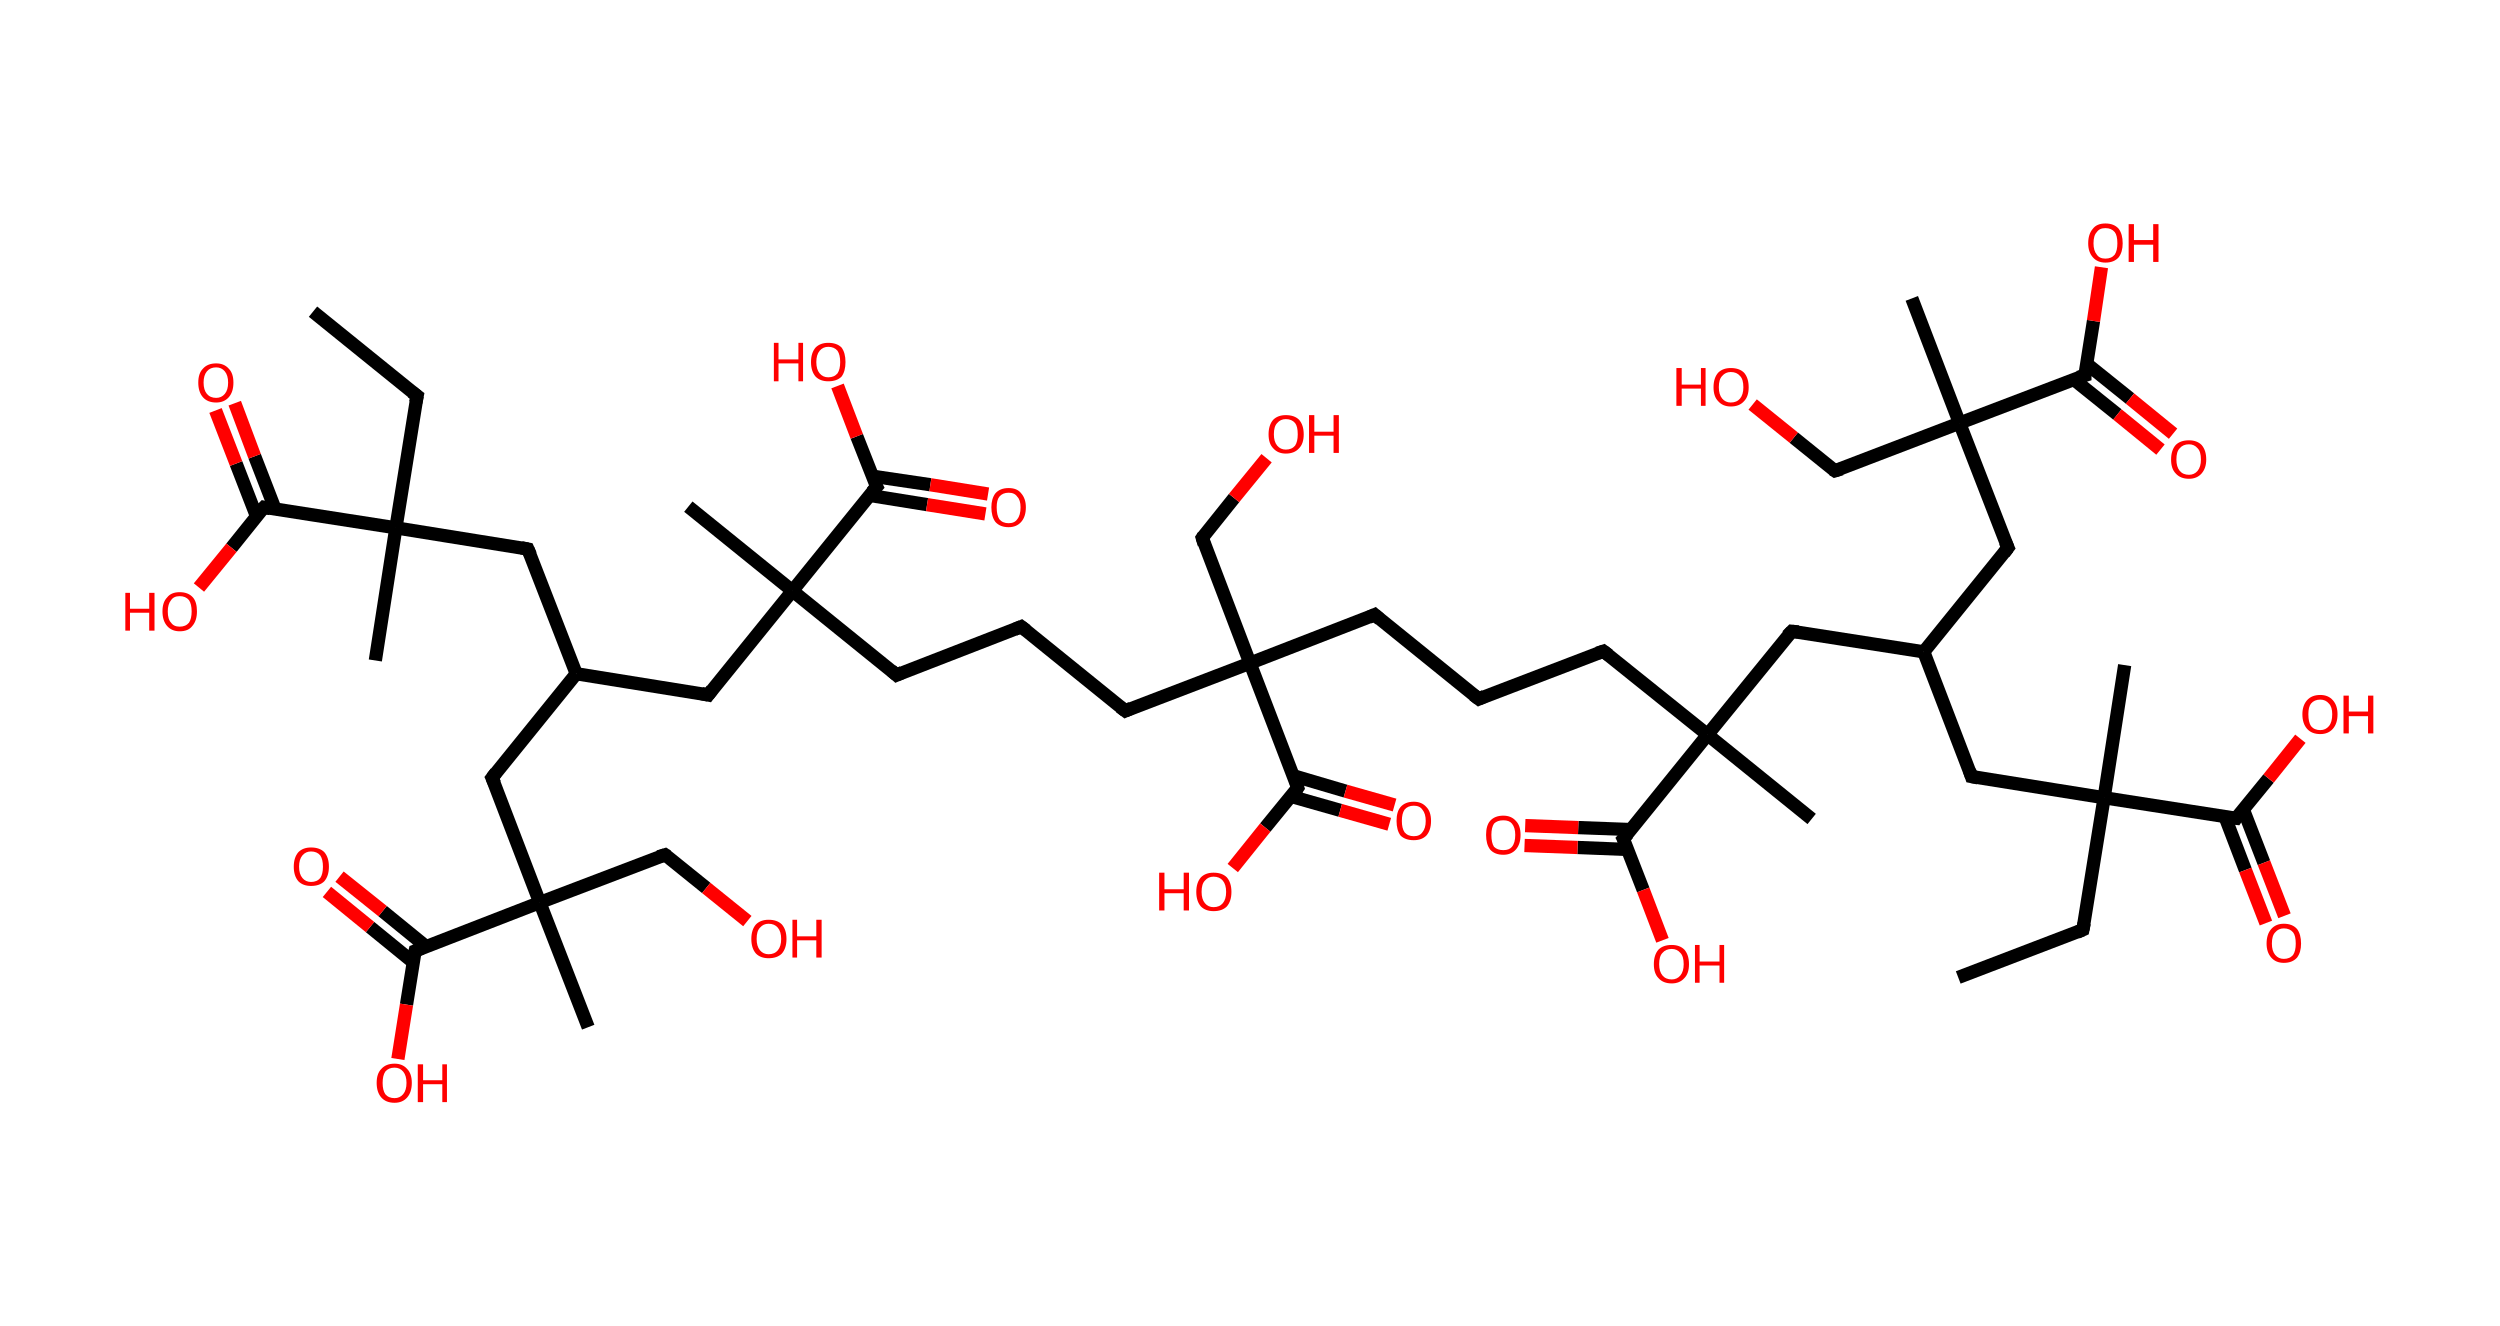<?xml version='1.0' encoding='ASCII' standalone='yes'?>
<svg xmlns="http://www.w3.org/2000/svg" xmlns:rdkit="http://www.rdkit.org/xml" xmlns:xlink="http://www.w3.org/1999/xlink" version="1.1" baseProfile="full" xml:space="preserve" width="377px" height="200px" viewBox="0 0 377 200">
<!-- END OF HEADER -->
<rect style="opacity:1.0;fill:#FFFFFF;stroke:none" width="377.0" height="200.0" x="0.0" y="0.0"> </rect>
<path class="bond-0 atom-0 atom-1" d="M 295.3,147.4 L 314.1,140.2" style="fill:none;fill-rule:evenodd;stroke:#000000;stroke-width:2.0px;stroke-linecap:butt;stroke-linejoin:miter;stroke-opacity:1"/>
<path class="bond-1 atom-1 atom-2" d="M 314.1,140.2 L 317.3,120.3" style="fill:none;fill-rule:evenodd;stroke:#000000;stroke-width:2.0px;stroke-linecap:butt;stroke-linejoin:miter;stroke-opacity:1"/>
<path class="bond-2 atom-2 atom-3" d="M 317.3,120.3 L 320.4,100.3" style="fill:none;fill-rule:evenodd;stroke:#000000;stroke-width:2.0px;stroke-linecap:butt;stroke-linejoin:miter;stroke-opacity:1"/>
<path class="bond-3 atom-2 atom-4" d="M 317.3,120.3 L 297.3,117.1" style="fill:none;fill-rule:evenodd;stroke:#000000;stroke-width:2.0px;stroke-linecap:butt;stroke-linejoin:miter;stroke-opacity:1"/>
<path class="bond-4 atom-4 atom-5" d="M 297.3,117.1 L 290.1,98.3" style="fill:none;fill-rule:evenodd;stroke:#000000;stroke-width:2.0px;stroke-linecap:butt;stroke-linejoin:miter;stroke-opacity:1"/>
<path class="bond-5 atom-5 atom-6" d="M 290.1,98.3 L 302.8,82.6" style="fill:none;fill-rule:evenodd;stroke:#000000;stroke-width:2.0px;stroke-linecap:butt;stroke-linejoin:miter;stroke-opacity:1"/>
<path class="bond-6 atom-6 atom-7" d="M 302.8,82.6 L 295.5,63.8" style="fill:none;fill-rule:evenodd;stroke:#000000;stroke-width:2.0px;stroke-linecap:butt;stroke-linejoin:miter;stroke-opacity:1"/>
<path class="bond-7 atom-7 atom-8" d="M 295.5,63.8 L 288.3,45.0" style="fill:none;fill-rule:evenodd;stroke:#000000;stroke-width:2.0px;stroke-linecap:butt;stroke-linejoin:miter;stroke-opacity:1"/>
<path class="bond-8 atom-7 atom-9" d="M 295.5,63.8 L 276.7,71.0" style="fill:none;fill-rule:evenodd;stroke:#000000;stroke-width:2.0px;stroke-linecap:butt;stroke-linejoin:miter;stroke-opacity:1"/>
<path class="bond-9 atom-9 atom-10" d="M 276.7,71.0 L 270.5,66.0" style="fill:none;fill-rule:evenodd;stroke:#000000;stroke-width:2.0px;stroke-linecap:butt;stroke-linejoin:miter;stroke-opacity:1"/>
<path class="bond-9 atom-9 atom-10" d="M 270.5,66.0 L 264.3,61.0" style="fill:none;fill-rule:evenodd;stroke:#FF0000;stroke-width:2.0px;stroke-linecap:butt;stroke-linejoin:miter;stroke-opacity:1"/>
<path class="bond-10 atom-7 atom-11" d="M 295.5,63.8 L 314.4,56.6" style="fill:none;fill-rule:evenodd;stroke:#000000;stroke-width:2.0px;stroke-linecap:butt;stroke-linejoin:miter;stroke-opacity:1"/>
<path class="bond-11 atom-11 atom-12" d="M 312.7,57.2 L 319.3,62.5" style="fill:none;fill-rule:evenodd;stroke:#000000;stroke-width:2.0px;stroke-linecap:butt;stroke-linejoin:miter;stroke-opacity:1"/>
<path class="bond-11 atom-11 atom-12" d="M 319.3,62.5 L 325.8,67.8" style="fill:none;fill-rule:evenodd;stroke:#FF0000;stroke-width:2.0px;stroke-linecap:butt;stroke-linejoin:miter;stroke-opacity:1"/>
<path class="bond-11 atom-11 atom-12" d="M 314.6,54.8 L 321.2,60.1" style="fill:none;fill-rule:evenodd;stroke:#000000;stroke-width:2.0px;stroke-linecap:butt;stroke-linejoin:miter;stroke-opacity:1"/>
<path class="bond-11 atom-11 atom-12" d="M 321.2,60.1 L 327.7,65.4" style="fill:none;fill-rule:evenodd;stroke:#FF0000;stroke-width:2.0px;stroke-linecap:butt;stroke-linejoin:miter;stroke-opacity:1"/>
<path class="bond-12 atom-11 atom-13" d="M 314.4,56.6 L 315.7,48.4" style="fill:none;fill-rule:evenodd;stroke:#000000;stroke-width:2.0px;stroke-linecap:butt;stroke-linejoin:miter;stroke-opacity:1"/>
<path class="bond-12 atom-11 atom-13" d="M 315.7,48.4 L 316.9,40.3" style="fill:none;fill-rule:evenodd;stroke:#FF0000;stroke-width:2.0px;stroke-linecap:butt;stroke-linejoin:miter;stroke-opacity:1"/>
<path class="bond-13 atom-5 atom-14" d="M 290.1,98.3 L 270.2,95.2" style="fill:none;fill-rule:evenodd;stroke:#000000;stroke-width:2.0px;stroke-linecap:butt;stroke-linejoin:miter;stroke-opacity:1"/>
<path class="bond-14 atom-14 atom-15" d="M 270.2,95.2 L 257.5,110.8" style="fill:none;fill-rule:evenodd;stroke:#000000;stroke-width:2.0px;stroke-linecap:butt;stroke-linejoin:miter;stroke-opacity:1"/>
<path class="bond-15 atom-15 atom-16" d="M 257.5,110.8 L 273.2,123.5" style="fill:none;fill-rule:evenodd;stroke:#000000;stroke-width:2.0px;stroke-linecap:butt;stroke-linejoin:miter;stroke-opacity:1"/>
<path class="bond-16 atom-15 atom-17" d="M 257.5,110.8 L 241.8,98.2" style="fill:none;fill-rule:evenodd;stroke:#000000;stroke-width:2.0px;stroke-linecap:butt;stroke-linejoin:miter;stroke-opacity:1"/>
<path class="bond-17 atom-17 atom-18" d="M 241.8,98.2 L 223.0,105.4" style="fill:none;fill-rule:evenodd;stroke:#000000;stroke-width:2.0px;stroke-linecap:butt;stroke-linejoin:miter;stroke-opacity:1"/>
<path class="bond-18 atom-18 atom-19" d="M 223.0,105.4 L 207.3,92.7" style="fill:none;fill-rule:evenodd;stroke:#000000;stroke-width:2.0px;stroke-linecap:butt;stroke-linejoin:miter;stroke-opacity:1"/>
<path class="bond-19 atom-19 atom-20" d="M 207.3,92.7 L 188.5,100.0" style="fill:none;fill-rule:evenodd;stroke:#000000;stroke-width:2.0px;stroke-linecap:butt;stroke-linejoin:miter;stroke-opacity:1"/>
<path class="bond-20 atom-20 atom-21" d="M 188.5,100.0 L 181.3,81.1" style="fill:none;fill-rule:evenodd;stroke:#000000;stroke-width:2.0px;stroke-linecap:butt;stroke-linejoin:miter;stroke-opacity:1"/>
<path class="bond-21 atom-21 atom-22" d="M 181.3,81.1 L 186.1,75.1" style="fill:none;fill-rule:evenodd;stroke:#000000;stroke-width:2.0px;stroke-linecap:butt;stroke-linejoin:miter;stroke-opacity:1"/>
<path class="bond-21 atom-21 atom-22" d="M 186.1,75.1 L 191.0,69.1" style="fill:none;fill-rule:evenodd;stroke:#FF0000;stroke-width:2.0px;stroke-linecap:butt;stroke-linejoin:miter;stroke-opacity:1"/>
<path class="bond-22 atom-20 atom-23" d="M 188.5,100.0 L 169.7,107.2" style="fill:none;fill-rule:evenodd;stroke:#000000;stroke-width:2.0px;stroke-linecap:butt;stroke-linejoin:miter;stroke-opacity:1"/>
<path class="bond-23 atom-23 atom-24" d="M 169.7,107.2 L 154.0,94.5" style="fill:none;fill-rule:evenodd;stroke:#000000;stroke-width:2.0px;stroke-linecap:butt;stroke-linejoin:miter;stroke-opacity:1"/>
<path class="bond-24 atom-24 atom-25" d="M 154.0,94.5 L 135.2,101.8" style="fill:none;fill-rule:evenodd;stroke:#000000;stroke-width:2.0px;stroke-linecap:butt;stroke-linejoin:miter;stroke-opacity:1"/>
<path class="bond-25 atom-25 atom-26" d="M 135.2,101.8 L 119.5,89.1" style="fill:none;fill-rule:evenodd;stroke:#000000;stroke-width:2.0px;stroke-linecap:butt;stroke-linejoin:miter;stroke-opacity:1"/>
<path class="bond-26 atom-26 atom-27" d="M 119.5,89.1 L 103.8,76.4" style="fill:none;fill-rule:evenodd;stroke:#000000;stroke-width:2.0px;stroke-linecap:butt;stroke-linejoin:miter;stroke-opacity:1"/>
<path class="bond-27 atom-26 atom-28" d="M 119.5,89.1 L 106.8,104.8" style="fill:none;fill-rule:evenodd;stroke:#000000;stroke-width:2.0px;stroke-linecap:butt;stroke-linejoin:miter;stroke-opacity:1"/>
<path class="bond-28 atom-28 atom-29" d="M 106.8,104.8 L 86.9,101.6" style="fill:none;fill-rule:evenodd;stroke:#000000;stroke-width:2.0px;stroke-linecap:butt;stroke-linejoin:miter;stroke-opacity:1"/>
<path class="bond-29 atom-29 atom-30" d="M 86.9,101.6 L 79.6,82.8" style="fill:none;fill-rule:evenodd;stroke:#000000;stroke-width:2.0px;stroke-linecap:butt;stroke-linejoin:miter;stroke-opacity:1"/>
<path class="bond-30 atom-30 atom-31" d="M 79.6,82.8 L 59.7,79.6" style="fill:none;fill-rule:evenodd;stroke:#000000;stroke-width:2.0px;stroke-linecap:butt;stroke-linejoin:miter;stroke-opacity:1"/>
<path class="bond-31 atom-31 atom-32" d="M 59.7,79.6 L 56.6,99.6" style="fill:none;fill-rule:evenodd;stroke:#000000;stroke-width:2.0px;stroke-linecap:butt;stroke-linejoin:miter;stroke-opacity:1"/>
<path class="bond-32 atom-31 atom-33" d="M 59.7,79.6 L 62.9,59.7" style="fill:none;fill-rule:evenodd;stroke:#000000;stroke-width:2.0px;stroke-linecap:butt;stroke-linejoin:miter;stroke-opacity:1"/>
<path class="bond-33 atom-33 atom-34" d="M 62.9,59.7 L 47.2,47.0" style="fill:none;fill-rule:evenodd;stroke:#000000;stroke-width:2.0px;stroke-linecap:butt;stroke-linejoin:miter;stroke-opacity:1"/>
<path class="bond-34 atom-31 atom-35" d="M 59.7,79.6 L 39.8,76.5" style="fill:none;fill-rule:evenodd;stroke:#000000;stroke-width:2.0px;stroke-linecap:butt;stroke-linejoin:miter;stroke-opacity:1"/>
<path class="bond-35 atom-35 atom-36" d="M 41.5,76.8 L 38.4,68.8" style="fill:none;fill-rule:evenodd;stroke:#000000;stroke-width:2.0px;stroke-linecap:butt;stroke-linejoin:miter;stroke-opacity:1"/>
<path class="bond-35 atom-35 atom-36" d="M 38.4,68.8 L 35.4,60.8" style="fill:none;fill-rule:evenodd;stroke:#FF0000;stroke-width:2.0px;stroke-linecap:butt;stroke-linejoin:miter;stroke-opacity:1"/>
<path class="bond-35 atom-35 atom-36" d="M 38.7,77.9 L 35.6,69.9" style="fill:none;fill-rule:evenodd;stroke:#000000;stroke-width:2.0px;stroke-linecap:butt;stroke-linejoin:miter;stroke-opacity:1"/>
<path class="bond-35 atom-35 atom-36" d="M 35.6,69.9 L 32.5,61.9" style="fill:none;fill-rule:evenodd;stroke:#FF0000;stroke-width:2.0px;stroke-linecap:butt;stroke-linejoin:miter;stroke-opacity:1"/>
<path class="bond-36 atom-35 atom-37" d="M 39.8,76.5 L 34.9,82.6" style="fill:none;fill-rule:evenodd;stroke:#000000;stroke-width:2.0px;stroke-linecap:butt;stroke-linejoin:miter;stroke-opacity:1"/>
<path class="bond-36 atom-35 atom-37" d="M 34.9,82.6 L 30.0,88.6" style="fill:none;fill-rule:evenodd;stroke:#FF0000;stroke-width:2.0px;stroke-linecap:butt;stroke-linejoin:miter;stroke-opacity:1"/>
<path class="bond-37 atom-29 atom-38" d="M 86.9,101.6 L 74.2,117.3" style="fill:none;fill-rule:evenodd;stroke:#000000;stroke-width:2.0px;stroke-linecap:butt;stroke-linejoin:miter;stroke-opacity:1"/>
<path class="bond-38 atom-38 atom-39" d="M 74.2,117.3 L 81.4,136.1" style="fill:none;fill-rule:evenodd;stroke:#000000;stroke-width:2.0px;stroke-linecap:butt;stroke-linejoin:miter;stroke-opacity:1"/>
<path class="bond-39 atom-39 atom-40" d="M 81.4,136.1 L 88.7,154.9" style="fill:none;fill-rule:evenodd;stroke:#000000;stroke-width:2.0px;stroke-linecap:butt;stroke-linejoin:miter;stroke-opacity:1"/>
<path class="bond-40 atom-39 atom-41" d="M 81.4,136.1 L 100.3,128.9" style="fill:none;fill-rule:evenodd;stroke:#000000;stroke-width:2.0px;stroke-linecap:butt;stroke-linejoin:miter;stroke-opacity:1"/>
<path class="bond-41 atom-41 atom-42" d="M 100.3,128.9 L 106.5,133.9" style="fill:none;fill-rule:evenodd;stroke:#000000;stroke-width:2.0px;stroke-linecap:butt;stroke-linejoin:miter;stroke-opacity:1"/>
<path class="bond-41 atom-41 atom-42" d="M 106.5,133.9 L 112.7,138.9" style="fill:none;fill-rule:evenodd;stroke:#FF0000;stroke-width:2.0px;stroke-linecap:butt;stroke-linejoin:miter;stroke-opacity:1"/>
<path class="bond-42 atom-39 atom-43" d="M 81.4,136.1 L 62.6,143.4" style="fill:none;fill-rule:evenodd;stroke:#000000;stroke-width:2.0px;stroke-linecap:butt;stroke-linejoin:miter;stroke-opacity:1"/>
<path class="bond-43 atom-43 atom-44" d="M 64.2,142.7 L 57.7,137.4" style="fill:none;fill-rule:evenodd;stroke:#000000;stroke-width:2.0px;stroke-linecap:butt;stroke-linejoin:miter;stroke-opacity:1"/>
<path class="bond-43 atom-43 atom-44" d="M 57.7,137.4 L 51.2,132.2" style="fill:none;fill-rule:evenodd;stroke:#FF0000;stroke-width:2.0px;stroke-linecap:butt;stroke-linejoin:miter;stroke-opacity:1"/>
<path class="bond-43 atom-43 atom-44" d="M 62.3,145.1 L 55.8,139.8" style="fill:none;fill-rule:evenodd;stroke:#000000;stroke-width:2.0px;stroke-linecap:butt;stroke-linejoin:miter;stroke-opacity:1"/>
<path class="bond-43 atom-43 atom-44" d="M 55.8,139.8 L 49.3,134.5" style="fill:none;fill-rule:evenodd;stroke:#FF0000;stroke-width:2.0px;stroke-linecap:butt;stroke-linejoin:miter;stroke-opacity:1"/>
<path class="bond-44 atom-43 atom-45" d="M 62.6,143.4 L 61.3,151.5" style="fill:none;fill-rule:evenodd;stroke:#000000;stroke-width:2.0px;stroke-linecap:butt;stroke-linejoin:miter;stroke-opacity:1"/>
<path class="bond-44 atom-43 atom-45" d="M 61.3,151.5 L 60.0,159.7" style="fill:none;fill-rule:evenodd;stroke:#FF0000;stroke-width:2.0px;stroke-linecap:butt;stroke-linejoin:miter;stroke-opacity:1"/>
<path class="bond-45 atom-26 atom-46" d="M 119.5,89.1 L 132.2,73.4" style="fill:none;fill-rule:evenodd;stroke:#000000;stroke-width:2.0px;stroke-linecap:butt;stroke-linejoin:miter;stroke-opacity:1"/>
<path class="bond-46 atom-46 atom-47" d="M 131.1,74.7 L 139.8,76.1" style="fill:none;fill-rule:evenodd;stroke:#000000;stroke-width:2.0px;stroke-linecap:butt;stroke-linejoin:miter;stroke-opacity:1"/>
<path class="bond-46 atom-46 atom-47" d="M 139.8,76.1 L 148.6,77.5" style="fill:none;fill-rule:evenodd;stroke:#FF0000;stroke-width:2.0px;stroke-linecap:butt;stroke-linejoin:miter;stroke-opacity:1"/>
<path class="bond-46 atom-46 atom-47" d="M 131.5,71.8 L 140.3,73.1" style="fill:none;fill-rule:evenodd;stroke:#000000;stroke-width:2.0px;stroke-linecap:butt;stroke-linejoin:miter;stroke-opacity:1"/>
<path class="bond-46 atom-46 atom-47" d="M 140.3,73.1 L 149.0,74.5" style="fill:none;fill-rule:evenodd;stroke:#FF0000;stroke-width:2.0px;stroke-linecap:butt;stroke-linejoin:miter;stroke-opacity:1"/>
<path class="bond-47 atom-46 atom-48" d="M 132.2,73.4 L 129.2,65.8" style="fill:none;fill-rule:evenodd;stroke:#000000;stroke-width:2.0px;stroke-linecap:butt;stroke-linejoin:miter;stroke-opacity:1"/>
<path class="bond-47 atom-46 atom-48" d="M 129.2,65.8 L 126.3,58.2" style="fill:none;fill-rule:evenodd;stroke:#FF0000;stroke-width:2.0px;stroke-linecap:butt;stroke-linejoin:miter;stroke-opacity:1"/>
<path class="bond-48 atom-20 atom-49" d="M 188.5,100.0 L 195.7,118.8" style="fill:none;fill-rule:evenodd;stroke:#000000;stroke-width:2.0px;stroke-linecap:butt;stroke-linejoin:miter;stroke-opacity:1"/>
<path class="bond-49 atom-49 atom-50" d="M 194.7,120.1 L 202.1,122.2" style="fill:none;fill-rule:evenodd;stroke:#000000;stroke-width:2.0px;stroke-linecap:butt;stroke-linejoin:miter;stroke-opacity:1"/>
<path class="bond-49 atom-49 atom-50" d="M 202.1,122.2 L 209.5,124.3" style="fill:none;fill-rule:evenodd;stroke:#FF0000;stroke-width:2.0px;stroke-linecap:butt;stroke-linejoin:miter;stroke-opacity:1"/>
<path class="bond-49 atom-49 atom-50" d="M 195.1,117.0 L 202.9,119.3" style="fill:none;fill-rule:evenodd;stroke:#000000;stroke-width:2.0px;stroke-linecap:butt;stroke-linejoin:miter;stroke-opacity:1"/>
<path class="bond-49 atom-49 atom-50" d="M 202.9,119.3 L 210.3,121.4" style="fill:none;fill-rule:evenodd;stroke:#FF0000;stroke-width:2.0px;stroke-linecap:butt;stroke-linejoin:miter;stroke-opacity:1"/>
<path class="bond-50 atom-49 atom-51" d="M 195.7,118.8 L 190.8,124.8" style="fill:none;fill-rule:evenodd;stroke:#000000;stroke-width:2.0px;stroke-linecap:butt;stroke-linejoin:miter;stroke-opacity:1"/>
<path class="bond-50 atom-49 atom-51" d="M 190.8,124.8 L 185.9,130.9" style="fill:none;fill-rule:evenodd;stroke:#FF0000;stroke-width:2.0px;stroke-linecap:butt;stroke-linejoin:miter;stroke-opacity:1"/>
<path class="bond-51 atom-15 atom-52" d="M 257.5,110.8 L 244.8,126.5" style="fill:none;fill-rule:evenodd;stroke:#000000;stroke-width:2.0px;stroke-linecap:butt;stroke-linejoin:miter;stroke-opacity:1"/>
<path class="bond-52 atom-52 atom-53" d="M 246.0,125.1 L 238.0,124.8" style="fill:none;fill-rule:evenodd;stroke:#000000;stroke-width:2.0px;stroke-linecap:butt;stroke-linejoin:miter;stroke-opacity:1"/>
<path class="bond-52 atom-52 atom-53" d="M 238.0,124.8 L 230.0,124.5" style="fill:none;fill-rule:evenodd;stroke:#FF0000;stroke-width:2.0px;stroke-linecap:butt;stroke-linejoin:miter;stroke-opacity:1"/>
<path class="bond-52 atom-52 atom-53" d="M 245.4,128.1 L 237.9,127.8" style="fill:none;fill-rule:evenodd;stroke:#000000;stroke-width:2.0px;stroke-linecap:butt;stroke-linejoin:miter;stroke-opacity:1"/>
<path class="bond-52 atom-52 atom-53" d="M 237.9,127.8 L 229.9,127.5" style="fill:none;fill-rule:evenodd;stroke:#FF0000;stroke-width:2.0px;stroke-linecap:butt;stroke-linejoin:miter;stroke-opacity:1"/>
<path class="bond-53 atom-52 atom-54" d="M 244.8,126.5 L 247.8,134.2" style="fill:none;fill-rule:evenodd;stroke:#000000;stroke-width:2.0px;stroke-linecap:butt;stroke-linejoin:miter;stroke-opacity:1"/>
<path class="bond-53 atom-52 atom-54" d="M 247.8,134.2 L 250.7,141.8" style="fill:none;fill-rule:evenodd;stroke:#FF0000;stroke-width:2.0px;stroke-linecap:butt;stroke-linejoin:miter;stroke-opacity:1"/>
<path class="bond-54 atom-2 atom-55" d="M 317.3,120.3 L 337.2,123.4" style="fill:none;fill-rule:evenodd;stroke:#000000;stroke-width:2.0px;stroke-linecap:butt;stroke-linejoin:miter;stroke-opacity:1"/>
<path class="bond-55 atom-55 atom-56" d="M 335.5,123.1 L 338.6,131.2" style="fill:none;fill-rule:evenodd;stroke:#000000;stroke-width:2.0px;stroke-linecap:butt;stroke-linejoin:miter;stroke-opacity:1"/>
<path class="bond-55 atom-55 atom-56" d="M 338.6,131.2 L 341.7,139.2" style="fill:none;fill-rule:evenodd;stroke:#FF0000;stroke-width:2.0px;stroke-linecap:butt;stroke-linejoin:miter;stroke-opacity:1"/>
<path class="bond-55 atom-55 atom-56" d="M 338.3,122.1 L 341.4,130.1" style="fill:none;fill-rule:evenodd;stroke:#000000;stroke-width:2.0px;stroke-linecap:butt;stroke-linejoin:miter;stroke-opacity:1"/>
<path class="bond-55 atom-55 atom-56" d="M 341.4,130.1 L 344.5,138.1" style="fill:none;fill-rule:evenodd;stroke:#FF0000;stroke-width:2.0px;stroke-linecap:butt;stroke-linejoin:miter;stroke-opacity:1"/>
<path class="bond-56 atom-55 atom-57" d="M 337.2,123.4 L 342.1,117.4" style="fill:none;fill-rule:evenodd;stroke:#000000;stroke-width:2.0px;stroke-linecap:butt;stroke-linejoin:miter;stroke-opacity:1"/>
<path class="bond-56 atom-55 atom-57" d="M 342.1,117.4 L 346.9,111.4" style="fill:none;fill-rule:evenodd;stroke:#FF0000;stroke-width:2.0px;stroke-linecap:butt;stroke-linejoin:miter;stroke-opacity:1"/>
<path d="M 313.2,140.6 L 314.1,140.2 L 314.3,139.2" style="fill:none;stroke:#000000;stroke-width:2.0px;stroke-linecap:butt;stroke-linejoin:miter;stroke-opacity:1;"/>
<path d="M 298.3,117.3 L 297.3,117.1 L 297.0,116.2" style="fill:none;stroke:#000000;stroke-width:2.0px;stroke-linecap:butt;stroke-linejoin:miter;stroke-opacity:1;"/>
<path d="M 302.2,83.4 L 302.8,82.6 L 302.4,81.7" style="fill:none;stroke:#000000;stroke-width:2.0px;stroke-linecap:butt;stroke-linejoin:miter;stroke-opacity:1;"/>
<path d="M 277.7,70.7 L 276.7,71.0 L 276.4,70.8" style="fill:none;stroke:#000000;stroke-width:2.0px;stroke-linecap:butt;stroke-linejoin:miter;stroke-opacity:1;"/>
<path d="M 313.4,56.9 L 314.4,56.6 L 314.4,56.2" style="fill:none;stroke:#000000;stroke-width:2.0px;stroke-linecap:butt;stroke-linejoin:miter;stroke-opacity:1;"/>
<path d="M 271.2,95.3 L 270.2,95.2 L 269.5,95.9" style="fill:none;stroke:#000000;stroke-width:2.0px;stroke-linecap:butt;stroke-linejoin:miter;stroke-opacity:1;"/>
<path d="M 242.6,98.8 L 241.8,98.2 L 240.9,98.5" style="fill:none;stroke:#000000;stroke-width:2.0px;stroke-linecap:butt;stroke-linejoin:miter;stroke-opacity:1;"/>
<path d="M 223.9,105.0 L 223.0,105.4 L 222.2,104.8" style="fill:none;stroke:#000000;stroke-width:2.0px;stroke-linecap:butt;stroke-linejoin:miter;stroke-opacity:1;"/>
<path d="M 208.1,93.4 L 207.3,92.7 L 206.4,93.1" style="fill:none;stroke:#000000;stroke-width:2.0px;stroke-linecap:butt;stroke-linejoin:miter;stroke-opacity:1;"/>
<path d="M 181.6,82.1 L 181.3,81.1 L 181.5,80.8" style="fill:none;stroke:#000000;stroke-width:2.0px;stroke-linecap:butt;stroke-linejoin:miter;stroke-opacity:1;"/>
<path d="M 170.6,106.8 L 169.7,107.2 L 168.9,106.6" style="fill:none;stroke:#000000;stroke-width:2.0px;stroke-linecap:butt;stroke-linejoin:miter;stroke-opacity:1;"/>
<path d="M 154.8,95.1 L 154.0,94.5 L 153.0,94.9" style="fill:none;stroke:#000000;stroke-width:2.0px;stroke-linecap:butt;stroke-linejoin:miter;stroke-opacity:1;"/>
<path d="M 136.1,101.4 L 135.2,101.8 L 134.4,101.1" style="fill:none;stroke:#000000;stroke-width:2.0px;stroke-linecap:butt;stroke-linejoin:miter;stroke-opacity:1;"/>
<path d="M 107.4,104.0 L 106.8,104.8 L 105.8,104.6" style="fill:none;stroke:#000000;stroke-width:2.0px;stroke-linecap:butt;stroke-linejoin:miter;stroke-opacity:1;"/>
<path d="M 80.0,83.7 L 79.6,82.8 L 78.6,82.6" style="fill:none;stroke:#000000;stroke-width:2.0px;stroke-linecap:butt;stroke-linejoin:miter;stroke-opacity:1;"/>
<path d="M 62.7,60.7 L 62.9,59.7 L 62.1,59.1" style="fill:none;stroke:#000000;stroke-width:2.0px;stroke-linecap:butt;stroke-linejoin:miter;stroke-opacity:1;"/>
<path d="M 40.8,76.7 L 39.8,76.5 L 39.5,76.8" style="fill:none;stroke:#000000;stroke-width:2.0px;stroke-linecap:butt;stroke-linejoin:miter;stroke-opacity:1;"/>
<path d="M 74.8,116.5 L 74.2,117.3 L 74.6,118.2" style="fill:none;stroke:#000000;stroke-width:2.0px;stroke-linecap:butt;stroke-linejoin:miter;stroke-opacity:1;"/>
<path d="M 99.3,129.2 L 100.3,128.9 L 100.6,129.1" style="fill:none;stroke:#000000;stroke-width:2.0px;stroke-linecap:butt;stroke-linejoin:miter;stroke-opacity:1;"/>
<path d="M 63.6,143.0 L 62.6,143.4 L 62.5,143.8" style="fill:none;stroke:#000000;stroke-width:2.0px;stroke-linecap:butt;stroke-linejoin:miter;stroke-opacity:1;"/>
<path d="M 131.5,74.2 L 132.2,73.4 L 132.0,73.0" style="fill:none;stroke:#000000;stroke-width:2.0px;stroke-linecap:butt;stroke-linejoin:miter;stroke-opacity:1;"/>
<path d="M 195.4,117.8 L 195.7,118.8 L 195.5,119.1" style="fill:none;stroke:#000000;stroke-width:2.0px;stroke-linecap:butt;stroke-linejoin:miter;stroke-opacity:1;"/>
<path d="M 245.5,125.7 L 244.8,126.5 L 245.0,126.9" style="fill:none;stroke:#000000;stroke-width:2.0px;stroke-linecap:butt;stroke-linejoin:miter;stroke-opacity:1;"/>
<path d="M 336.2,123.3 L 337.2,123.4 L 337.4,123.1" style="fill:none;stroke:#000000;stroke-width:2.0px;stroke-linecap:butt;stroke-linejoin:miter;stroke-opacity:1;"/>
<path class="atom-10" d="M 252.8 55.5 L 253.6 55.5 L 253.6 58.0 L 256.5 58.0 L 256.5 55.5 L 257.2 55.5 L 257.2 61.2 L 256.5 61.2 L 256.5 58.6 L 253.6 58.6 L 253.6 61.2 L 252.8 61.2 L 252.8 55.5 " fill="#FF0000"/>
<path class="atom-10" d="M 258.4 58.4 Q 258.4 57.0, 259.1 56.2 Q 259.8 55.5, 261.0 55.5 Q 262.3 55.5, 263.0 56.2 Q 263.7 57.0, 263.7 58.4 Q 263.7 59.8, 263.0 60.5 Q 262.3 61.3, 261.0 61.3 Q 259.8 61.3, 259.1 60.5 Q 258.4 59.8, 258.4 58.4 M 261.0 60.7 Q 261.9 60.7, 262.4 60.1 Q 262.9 59.5, 262.9 58.4 Q 262.9 57.2, 262.4 56.7 Q 261.9 56.1, 261.0 56.1 Q 260.2 56.1, 259.7 56.7 Q 259.2 57.2, 259.2 58.4 Q 259.2 59.5, 259.7 60.1 Q 260.2 60.7, 261.0 60.7 " fill="#FF0000"/>
<path class="atom-12" d="M 327.4 69.3 Q 327.4 67.9, 328.1 67.1 Q 328.8 66.4, 330.1 66.4 Q 331.3 66.4, 332.0 67.1 Q 332.7 67.9, 332.7 69.3 Q 332.7 70.6, 332.0 71.4 Q 331.3 72.2, 330.1 72.2 Q 328.8 72.2, 328.1 71.4 Q 327.4 70.7, 327.4 69.3 M 330.1 71.6 Q 330.9 71.6, 331.4 71.0 Q 331.9 70.4, 331.9 69.3 Q 331.9 68.1, 331.4 67.6 Q 330.9 67.0, 330.1 67.0 Q 329.2 67.0, 328.7 67.6 Q 328.2 68.1, 328.2 69.3 Q 328.2 70.4, 328.7 71.0 Q 329.2 71.6, 330.1 71.6 " fill="#FF0000"/>
<path class="atom-13" d="M 314.9 36.7 Q 314.9 35.3, 315.6 34.5 Q 316.2 33.7, 317.5 33.7 Q 318.8 33.7, 319.5 34.5 Q 320.1 35.3, 320.1 36.7 Q 320.1 38.0, 319.5 38.8 Q 318.8 39.6, 317.5 39.6 Q 316.3 39.6, 315.6 38.8 Q 314.9 38.0, 314.9 36.7 M 317.5 39.0 Q 318.4 39.0, 318.9 38.4 Q 319.3 37.8, 319.3 36.7 Q 319.3 35.5, 318.9 35.0 Q 318.4 34.4, 317.5 34.4 Q 316.6 34.4, 316.2 35.0 Q 315.7 35.5, 315.7 36.7 Q 315.7 37.8, 316.2 38.4 Q 316.6 39.0, 317.5 39.0 " fill="#FF0000"/>
<path class="atom-13" d="M 321.0 33.8 L 321.8 33.8 L 321.8 36.2 L 324.7 36.2 L 324.7 33.8 L 325.5 33.8 L 325.5 39.5 L 324.7 39.5 L 324.7 36.9 L 321.8 36.9 L 321.8 39.5 L 321.0 39.5 L 321.0 33.8 " fill="#FF0000"/>
<path class="atom-22" d="M 191.3 65.5 Q 191.3 64.1, 192.0 63.3 Q 192.7 62.6, 193.9 62.6 Q 195.2 62.6, 195.9 63.3 Q 196.6 64.1, 196.6 65.5 Q 196.6 66.9, 195.9 67.6 Q 195.2 68.4, 193.9 68.4 Q 192.7 68.4, 192.0 67.6 Q 191.3 66.9, 191.3 65.5 M 193.9 67.8 Q 194.8 67.8, 195.3 67.2 Q 195.7 66.6, 195.7 65.5 Q 195.7 64.3, 195.3 63.8 Q 194.8 63.2, 193.9 63.2 Q 193.1 63.2, 192.6 63.8 Q 192.1 64.3, 192.1 65.5 Q 192.1 66.6, 192.6 67.2 Q 193.1 67.8, 193.9 67.8 " fill="#FF0000"/>
<path class="atom-22" d="M 197.4 62.6 L 198.2 62.6 L 198.2 65.1 L 201.1 65.1 L 201.1 62.6 L 201.9 62.6 L 201.9 68.3 L 201.1 68.3 L 201.1 65.7 L 198.2 65.7 L 198.2 68.3 L 197.4 68.3 L 197.4 62.6 " fill="#FF0000"/>
<path class="atom-36" d="M 29.9 57.7 Q 29.9 56.3, 30.6 55.6 Q 31.3 54.8, 32.6 54.8 Q 33.8 54.8, 34.5 55.6 Q 35.2 56.3, 35.2 57.7 Q 35.2 59.1, 34.5 59.9 Q 33.8 60.7, 32.6 60.7 Q 31.3 60.7, 30.6 59.9 Q 29.9 59.1, 29.9 57.7 M 32.6 60.0 Q 33.4 60.0, 33.9 59.4 Q 34.4 58.8, 34.4 57.7 Q 34.4 56.6, 33.9 56.0 Q 33.4 55.4, 32.6 55.4 Q 31.7 55.4, 31.2 56.0 Q 30.7 56.6, 30.7 57.7 Q 30.7 58.8, 31.2 59.4 Q 31.7 60.0, 32.6 60.0 " fill="#FF0000"/>
<path class="atom-37" d="M 18.9 89.4 L 19.6 89.4 L 19.6 91.8 L 22.5 91.8 L 22.5 89.4 L 23.3 89.4 L 23.3 95.1 L 22.5 95.1 L 22.5 92.4 L 19.6 92.4 L 19.6 95.1 L 18.9 95.1 L 18.9 89.4 " fill="#FF0000"/>
<path class="atom-37" d="M 24.5 92.2 Q 24.5 90.8, 25.2 90.1 Q 25.8 89.3, 27.1 89.3 Q 28.4 89.3, 29.1 90.1 Q 29.7 90.8, 29.7 92.2 Q 29.7 93.6, 29.0 94.4 Q 28.4 95.2, 27.1 95.2 Q 25.9 95.2, 25.2 94.4 Q 24.5 93.6, 24.5 92.2 M 27.1 94.5 Q 28.0 94.5, 28.5 93.9 Q 28.9 93.3, 28.9 92.2 Q 28.9 91.1, 28.5 90.5 Q 28.0 89.9, 27.1 89.9 Q 26.2 89.9, 25.8 90.5 Q 25.3 91.1, 25.3 92.2 Q 25.3 93.4, 25.8 93.9 Q 26.2 94.5, 27.1 94.5 " fill="#FF0000"/>
<path class="atom-42" d="M 113.3 141.6 Q 113.3 140.2, 114.0 139.4 Q 114.7 138.7, 115.9 138.7 Q 117.2 138.7, 117.9 139.4 Q 118.6 140.2, 118.6 141.6 Q 118.6 143.0, 117.9 143.8 Q 117.2 144.5, 115.9 144.5 Q 114.7 144.5, 114.0 143.8 Q 113.3 143.0, 113.3 141.6 M 115.9 143.9 Q 116.8 143.9, 117.3 143.3 Q 117.8 142.7, 117.8 141.6 Q 117.8 140.5, 117.3 139.9 Q 116.8 139.3, 115.9 139.3 Q 115.1 139.3, 114.6 139.9 Q 114.1 140.4, 114.1 141.6 Q 114.1 142.7, 114.6 143.3 Q 115.1 143.9, 115.9 143.9 " fill="#FF0000"/>
<path class="atom-42" d="M 119.5 138.7 L 120.2 138.7 L 120.2 141.2 L 123.1 141.2 L 123.1 138.7 L 123.9 138.7 L 123.9 144.4 L 123.1 144.4 L 123.1 141.8 L 120.2 141.8 L 120.2 144.4 L 119.5 144.4 L 119.5 138.7 " fill="#FF0000"/>
<path class="atom-44" d="M 44.3 130.7 Q 44.3 129.3, 45.0 128.5 Q 45.7 127.8, 46.9 127.8 Q 48.2 127.8, 48.9 128.5 Q 49.6 129.3, 49.6 130.7 Q 49.6 132.1, 48.9 132.9 Q 48.2 133.6, 46.9 133.6 Q 45.7 133.6, 45.0 132.9 Q 44.3 132.1, 44.3 130.7 M 46.9 133.0 Q 47.8 133.0, 48.3 132.4 Q 48.7 131.8, 48.7 130.7 Q 48.7 129.6, 48.3 129.0 Q 47.8 128.4, 46.9 128.4 Q 46.1 128.4, 45.6 129.0 Q 45.1 129.6, 45.1 130.7 Q 45.1 131.8, 45.6 132.4 Q 46.1 133.0, 46.9 133.0 " fill="#FF0000"/>
<path class="atom-45" d="M 56.8 163.3 Q 56.8 161.9, 57.5 161.2 Q 58.2 160.4, 59.5 160.4 Q 60.7 160.4, 61.4 161.2 Q 62.1 161.9, 62.1 163.3 Q 62.1 164.7, 61.4 165.5 Q 60.7 166.3, 59.5 166.3 Q 58.2 166.3, 57.5 165.5 Q 56.8 164.7, 56.8 163.3 M 59.5 165.6 Q 60.3 165.6, 60.8 165.0 Q 61.3 164.4, 61.3 163.3 Q 61.3 162.2, 60.8 161.6 Q 60.3 161.0, 59.5 161.0 Q 58.6 161.0, 58.1 161.6 Q 57.7 162.2, 57.7 163.3 Q 57.7 164.4, 58.1 165.0 Q 58.6 165.6, 59.5 165.6 " fill="#FF0000"/>
<path class="atom-45" d="M 63.0 160.5 L 63.8 160.5 L 63.8 162.9 L 66.7 162.9 L 66.7 160.5 L 67.4 160.5 L 67.4 166.2 L 66.7 166.2 L 66.7 163.5 L 63.8 163.5 L 63.8 166.2 L 63.0 166.2 L 63.0 160.5 " fill="#FF0000"/>
<path class="atom-47" d="M 149.5 76.5 Q 149.5 75.2, 150.1 74.4 Q 150.8 73.6, 152.1 73.6 Q 153.4 73.6, 154.0 74.4 Q 154.7 75.2, 154.7 76.5 Q 154.7 77.9, 154.0 78.7 Q 153.3 79.5, 152.1 79.5 Q 150.8 79.5, 150.1 78.7 Q 149.5 77.9, 149.5 76.5 M 152.1 78.9 Q 153.0 78.9, 153.4 78.3 Q 153.9 77.7, 153.9 76.5 Q 153.9 75.4, 153.4 74.9 Q 153.0 74.3, 152.1 74.3 Q 151.2 74.3, 150.7 74.9 Q 150.3 75.4, 150.3 76.5 Q 150.3 77.7, 150.7 78.3 Q 151.2 78.9, 152.1 78.9 " fill="#FF0000"/>
<path class="atom-48" d="M 116.7 51.7 L 117.4 51.7 L 117.4 54.2 L 120.4 54.2 L 120.4 51.7 L 121.1 51.7 L 121.1 57.5 L 120.4 57.5 L 120.4 54.8 L 117.4 54.8 L 117.4 57.5 L 116.7 57.5 L 116.7 51.7 " fill="#FF0000"/>
<path class="atom-48" d="M 122.3 54.6 Q 122.3 53.2, 123.0 52.4 Q 123.7 51.7, 124.9 51.7 Q 126.2 51.7, 126.9 52.4 Q 127.5 53.2, 127.5 54.6 Q 127.5 56.0, 126.9 56.8 Q 126.2 57.5, 124.9 57.5 Q 123.7 57.5, 123.0 56.8 Q 122.3 56.0, 122.3 54.6 M 124.9 56.9 Q 125.8 56.9, 126.3 56.3 Q 126.7 55.7, 126.7 54.6 Q 126.7 53.5, 126.3 52.9 Q 125.8 52.3, 124.9 52.3 Q 124.1 52.3, 123.6 52.9 Q 123.1 53.5, 123.1 54.6 Q 123.1 55.7, 123.6 56.3 Q 124.1 56.9, 124.9 56.9 " fill="#FF0000"/>
<path class="atom-50" d="M 210.6 123.8 Q 210.6 122.4, 211.2 121.7 Q 211.9 120.9, 213.2 120.9 Q 214.4 120.9, 215.1 121.7 Q 215.8 122.4, 215.8 123.8 Q 215.8 125.2, 215.1 126.0 Q 214.4 126.7, 213.2 126.7 Q 211.9 126.7, 211.2 126.0 Q 210.6 125.2, 210.6 123.8 M 213.2 126.1 Q 214.1 126.1, 214.5 125.5 Q 215.0 124.9, 215.0 123.8 Q 215.0 122.7, 214.5 122.1 Q 214.1 121.5, 213.2 121.5 Q 212.3 121.5, 211.8 122.1 Q 211.4 122.7, 211.4 123.8 Q 211.4 124.9, 211.8 125.5 Q 212.3 126.1, 213.2 126.1 " fill="#FF0000"/>
<path class="atom-51" d="M 174.8 131.6 L 175.6 131.6 L 175.6 134.1 L 178.5 134.1 L 178.5 131.6 L 179.3 131.6 L 179.3 137.3 L 178.5 137.3 L 178.5 134.7 L 175.6 134.7 L 175.6 137.3 L 174.8 137.3 L 174.8 131.6 " fill="#FF0000"/>
<path class="atom-51" d="M 180.4 134.5 Q 180.4 133.1, 181.1 132.3 Q 181.8 131.6, 183.0 131.6 Q 184.3 131.6, 185.0 132.3 Q 185.7 133.1, 185.7 134.5 Q 185.7 135.9, 185.0 136.7 Q 184.3 137.4, 183.0 137.4 Q 181.8 137.4, 181.1 136.7 Q 180.4 135.9, 180.4 134.5 M 183.0 136.8 Q 183.9 136.8, 184.4 136.2 Q 184.9 135.6, 184.9 134.5 Q 184.9 133.4, 184.4 132.8 Q 183.9 132.2, 183.0 132.2 Q 182.2 132.2, 181.7 132.8 Q 181.2 133.3, 181.2 134.5 Q 181.2 135.6, 181.7 136.2 Q 182.2 136.8, 183.0 136.8 " fill="#FF0000"/>
<path class="atom-53" d="M 224.1 125.9 Q 224.1 124.5, 224.7 123.8 Q 225.4 123.0, 226.7 123.0 Q 227.9 123.0, 228.6 123.8 Q 229.3 124.5, 229.3 125.9 Q 229.3 127.3, 228.6 128.1 Q 227.9 128.9, 226.7 128.9 Q 225.4 128.9, 224.7 128.1 Q 224.1 127.3, 224.1 125.9 M 226.7 128.2 Q 227.6 128.2, 228.0 127.7 Q 228.5 127.1, 228.5 125.9 Q 228.5 124.8, 228.0 124.2 Q 227.6 123.7, 226.7 123.7 Q 225.8 123.7, 225.3 124.2 Q 224.9 124.8, 224.9 125.9 Q 224.9 127.1, 225.3 127.7 Q 225.8 128.2, 226.7 128.2 " fill="#FF0000"/>
<path class="atom-54" d="M 249.4 145.4 Q 249.4 144.0, 250.1 143.2 Q 250.8 142.5, 252.1 142.5 Q 253.3 142.5, 254.0 143.2 Q 254.7 144.0, 254.7 145.4 Q 254.7 146.8, 254.0 147.5 Q 253.3 148.3, 252.1 148.3 Q 250.8 148.3, 250.1 147.5 Q 249.4 146.8, 249.4 145.4 M 252.1 147.7 Q 252.9 147.7, 253.4 147.1 Q 253.9 146.5, 253.9 145.4 Q 253.9 144.2, 253.4 143.7 Q 252.9 143.1, 252.1 143.1 Q 251.2 143.1, 250.7 143.7 Q 250.2 144.2, 250.2 145.4 Q 250.2 146.5, 250.7 147.1 Q 251.2 147.7, 252.1 147.7 " fill="#FF0000"/>
<path class="atom-54" d="M 255.6 142.5 L 256.3 142.5 L 256.3 145.0 L 259.3 145.0 L 259.3 142.5 L 260.0 142.5 L 260.0 148.2 L 259.3 148.2 L 259.3 145.6 L 256.3 145.6 L 256.3 148.2 L 255.6 148.2 L 255.6 142.5 " fill="#FF0000"/>
<path class="atom-56" d="M 341.8 142.3 Q 341.8 140.9, 342.5 140.1 Q 343.2 139.3, 344.4 139.3 Q 345.7 139.3, 346.4 140.1 Q 347.0 140.9, 347.0 142.3 Q 347.0 143.6, 346.4 144.4 Q 345.7 145.2, 344.4 145.2 Q 343.2 145.2, 342.5 144.4 Q 341.8 143.6, 341.8 142.3 M 344.4 144.6 Q 345.3 144.6, 345.8 144.0 Q 346.2 143.4, 346.2 142.3 Q 346.2 141.1, 345.8 140.6 Q 345.3 140.0, 344.4 140.0 Q 343.6 140.0, 343.1 140.6 Q 342.6 141.1, 342.6 142.3 Q 342.6 143.4, 343.1 144.0 Q 343.6 144.6, 344.4 144.6 " fill="#FF0000"/>
<path class="atom-57" d="M 347.2 107.7 Q 347.2 106.4, 347.9 105.6 Q 348.6 104.8, 349.9 104.8 Q 351.1 104.8, 351.8 105.6 Q 352.5 106.4, 352.5 107.7 Q 352.5 109.1, 351.8 109.9 Q 351.1 110.7, 349.9 110.7 Q 348.6 110.7, 347.9 109.9 Q 347.2 109.1, 347.2 107.7 M 349.9 110.1 Q 350.7 110.1, 351.2 109.5 Q 351.7 108.9, 351.7 107.7 Q 351.7 106.6, 351.2 106.1 Q 350.7 105.5, 349.9 105.5 Q 349.0 105.5, 348.5 106.1 Q 348.1 106.6, 348.1 107.7 Q 348.1 108.9, 348.5 109.5 Q 349.0 110.1, 349.9 110.1 " fill="#FF0000"/>
<path class="atom-57" d="M 353.4 104.9 L 354.2 104.9 L 354.2 107.3 L 357.1 107.3 L 357.1 104.9 L 357.9 104.9 L 357.9 110.6 L 357.1 110.6 L 357.1 108.0 L 354.2 108.0 L 354.2 110.6 L 353.4 110.6 L 353.4 104.9 " fill="#FF0000"/>
</svg>
